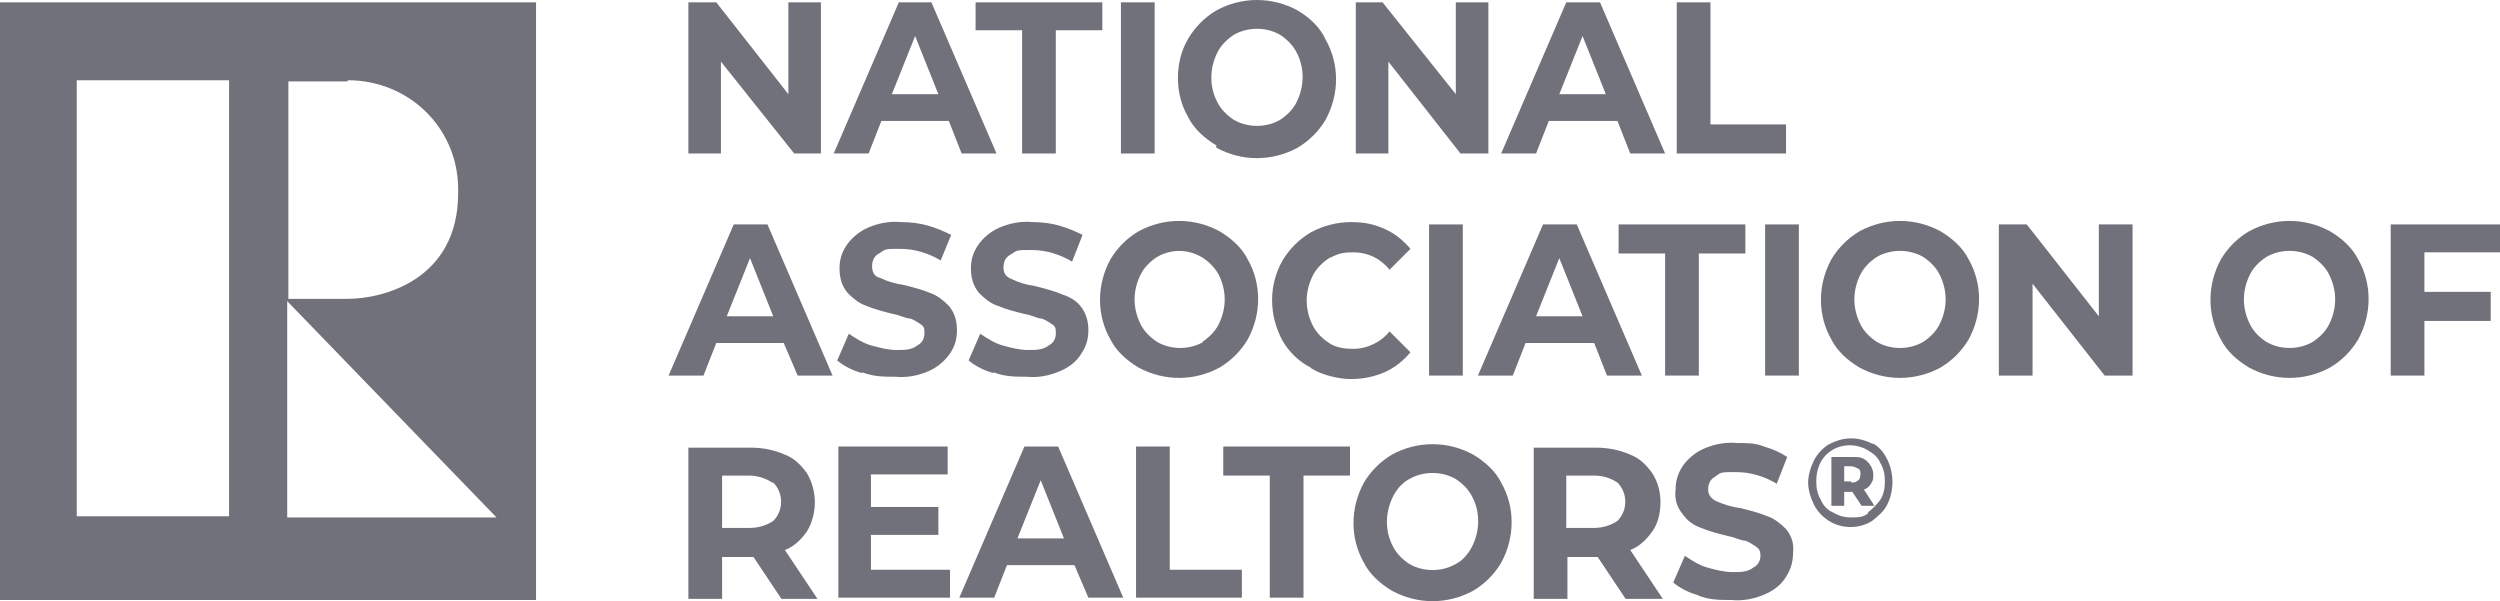 <?xml version="1.0" encoding="UTF-8"?>
<svg id="Layer_1" xmlns="http://www.w3.org/2000/svg" version="1.1" viewBox="0 0 215 51.7">
  <!-- Generator: Adobe Illustrator 29.5.1, SVG Export Plug-In . SVG Version: 2.1.0 Build 141)  -->
  <defs>
    <style>
      .st0 {
        fill: #71717b;
      }
    </style>
  </defs>
  <polygon class="st0" points="70.6 .2 70.6 13.2 68.3 13.2 62 5.3 62 13.2 59.2 13.2 59.2 .2 61.6 .2 67.8 8.1 67.8 .2 70.6 .2"/>
  <path class="st0" d="M80.7,8.1l-2-5-2,5h4ZM81.6,10.4h-5.8l-1.1,2.8h-3L77.3.2h2.8l5.6,13h-3l-1.1-2.8Z"/>
  <polygon class="st0" points="87.9 2.6 83.9 2.6 83.9 .2 94.8 .2 94.8 2.6 90.8 2.6 90.8 13.2 87.9 13.2 87.9 2.6"/>
  <rect class="st0" x="96.4" y=".2" width="2.9" height="13"/>
  <path class="st0" d="M110.1,10.3c.6-.4,1.1-.9,1.4-1.5.7-1.4.7-3,0-4.3-.3-.6-.8-1.1-1.4-1.5-1.2-.7-2.8-.7-4,0-.6.4-1.1.9-1.4,1.5-.7,1.4-.7,3,0,4.3.3.6.8,1.1,1.4,1.5,1.2.7,2.8.7,4,0M104.6,12.5c-1-.6-1.9-1.4-2.4-2.4-.6-1-.9-2.2-.9-3.4s.3-2.4.9-3.4,1.4-1.8,2.4-2.4c2.2-1.2,4.8-1.2,7,0,1,.6,1.9,1.4,2.4,2.5,1.2,2.1,1.2,4.7,0,6.9-.6,1-1.4,1.8-2.4,2.4-2.2,1.2-4.8,1.2-7,0"/>
  <polygon class="st0" points="128 .2 128 13.2 125.6 13.2 119.4 5.3 119.4 13.2 116.6 13.2 116.6 .2 118.9 .2 125.2 8.1 125.2 .2 128 .2"/>
  <path class="st0" d="M138.1,8.1l-2-5-2,5h4ZM139,10.4h-5.8l-1.1,2.8h-3L134.7.2h2.9l5.6,13h-3l-1.1-2.8h0Z"/>
  <polygon class="st0" points="144.2 .2 147.1 .2 147.1 10.7 153.6 10.7 153.6 13.2 144.2 13.2 144.2 .2"/>
  <path class="st0" d="M66.5,27.2l-2-5-2,5h4ZM67.4,29.5h-5.8l-1.1,2.8h-3l5.6-13h2.9l5.6,13h-3l-1.2-2.8Z"/>
  <path class="st0" d="M74.2,32.1c-.8-.2-1.6-.6-2.2-1.1l1-2.3c.6.4,1.2.8,1.9,1,.7.2,1.5.4,2.2.4s1.3,0,1.8-.4c.4-.2.6-.6.6-1s0-.6-.3-.8c-.3-.2-.6-.4-.9-.5-.4,0-.9-.3-1.5-.4-.8-.2-1.6-.4-2.3-.7-.6-.2-1.1-.6-1.6-1.1-.5-.6-.7-1.3-.7-2.1s.2-1.4.6-2,1.1-1.2,1.8-1.5c.9-.4,1.9-.6,2.9-.5.8,0,1.6.1,2.3.3.7.2,1.4.5,2,.8l-.9,2.2c-1-.6-2.2-1-3.5-1s-1.2,0-1.8.4c-.4.2-.6.6-.6,1.1s.2.9.7,1c.6.3,1.3.5,2,.6.8.2,1.6.4,2.3.7.6.2,1.1.6,1.6,1.1.5.6.7,1.3.7,2.1s-.2,1.4-.6,2-1.1,1.2-1.8,1.5c-.9.4-1.9.6-2.9.5-1,0-1.9,0-2.9-.4"/>
  <path class="st0" d="M85.5,32.1c-.8-.2-1.6-.6-2.2-1.1l1-2.3c.6.4,1.2.8,1.9,1,.7.2,1.5.4,2.2.4s1.3,0,1.8-.4c.4-.2.6-.6.6-1s0-.6-.3-.8c-.3-.2-.6-.4-.9-.5-.4,0-.8-.3-1.5-.4-.8-.2-1.6-.4-2.3-.7-.6-.2-1.1-.6-1.6-1.1-.5-.6-.7-1.3-.7-2.1s.2-1.4.6-2,1.1-1.2,1.8-1.5c.9-.4,1.9-.6,2.9-.5.8,0,1.6.1,2.3.3.7.2,1.4.5,2,.8l-.9,2.3c-1-.6-2.2-1-3.5-1s-1.2,0-1.8.4c-.4.2-.6.6-.6,1.1s.2.8.7,1c.6.3,1.3.5,2,.6.8.2,1.6.4,2.3.7.6.2,1.2.5,1.6,1,.5.6.7,1.3.7,2.1s-.2,1.4-.6,2c-.4.7-1.1,1.2-1.8,1.5-.9.4-1.9.6-2.9.5-1,0-1.9,0-2.9-.4"/>
  <path class="st0" d="M103.4,29.4c.6-.4,1.1-.9,1.4-1.5.7-1.4.7-2.9,0-4.3-1.1-1.9-3.4-2.6-5.3-1.5h0c-.6.4-1.1.9-1.4,1.5-.7,1.4-.7,2.9,0,4.3.3.6.8,1.1,1.4,1.5,1.2.7,2.8.7,4,0M97.9,31.6c-1-.6-1.9-1.4-2.4-2.4-1.2-2.1-1.2-4.7,0-6.9.6-1,1.4-1.8,2.4-2.4,2.2-1.2,4.8-1.2,7,0,1,.6,1.9,1.4,2.4,2.4,1.2,2.1,1.2,4.7,0,6.9-.6,1-1.4,1.8-2.4,2.4-2.2,1.2-4.8,1.2-7,0"/>
  <path class="st0" d="M112.7,31.6c-1-.5-1.9-1.4-2.4-2.3-1.2-2.2-1.2-4.8,0-6.9.6-1,1.4-1.8,2.4-2.4,1.1-.6,2.3-.9,3.5-.9s2,.2,2.9.6,1.6,1,2.2,1.7l-1.8,1.8c-.8-1-1.9-1.5-3.1-1.5s-1.4.2-2.1.5c-.6.4-1.1.9-1.4,1.5-.7,1.4-.7,2.9,0,4.3.3.6.8,1.1,1.4,1.5s1.3.5,2.1.5c1.2,0,2.4-.6,3.1-1.5l1.8,1.8c-.6.7-1.3,1.3-2.2,1.7-.9.4-1.9.6-2.9.6s-2.4-.3-3.4-.9"/>
  <rect class="st0" x="122.9" y="19.3" width="2.9" height="13"/>
  <path class="st0" d="M136.1,27.2l-2-5-2,5h4ZM137,29.5h-5.8l-1.1,2.8h-3l5.6-13h2.9l5.6,13h-3l-1.1-2.8h0Z"/>
  <polygon class="st0" points="143.2 21.8 139.2 21.8 139.2 19.3 150.1 19.3 150.1 21.8 146.1 21.8 146.1 32.3 143.2 32.3 143.2 21.8"/>
  <rect class="st0" x="151.8" y="19.3" width="2.9" height="13"/>
  <path class="st0" d="M165.4,29.4c.6-.4,1.1-.9,1.4-1.5.7-1.4.7-2.9,0-4.3-.3-.6-.8-1.1-1.4-1.5-1.2-.7-2.8-.7-4,0-.6.4-1.1.9-1.4,1.5-.7,1.4-.7,2.9,0,4.3.3.6.8,1.1,1.4,1.5,1.2.7,2.8.7,4,0M159.9,31.6c-1-.6-1.9-1.4-2.4-2.4-1.2-2.1-1.2-4.7,0-6.9.6-1,1.4-1.8,2.4-2.4,1.1-.6,2.3-.9,3.5-.9s2.4.3,3.5.9c1,.6,1.9,1.4,2.4,2.4,1.2,2.1,1.2,4.7,0,6.9-.6,1-1.4,1.8-2.4,2.4-1.1.6-2.3.9-3.5.9s-2.4-.3-3.5-.9"/>
  <polygon class="st0" points="183.4 19.3 183.4 32.3 181 32.3 174.8 24.4 174.8 32.3 171.9 32.3 171.9 19.3 174.3 19.3 180.5 27.2 180.5 19.3 183.4 19.3"/>
  <path class="st0" d="M198.9,29.4c.6-.4,1.1-.9,1.4-1.5.7-1.4.7-2.9,0-4.3-.3-.6-.8-1.1-1.4-1.5-1.2-.7-2.8-.7-4,0-.6.4-1.1.9-1.4,1.5-.7,1.4-.7,2.9,0,4.3.3.6.8,1.1,1.4,1.5,1.2.7,2.8.7,4,0M193.4,31.6c-1-.6-1.9-1.4-2.4-2.4-1.2-2.1-1.2-4.7,0-6.9.6-1,1.4-1.8,2.4-2.4,2.2-1.2,4.8-1.2,7,0,1,.6,1.9,1.4,2.4,2.4,1.2,2.1,1.2,4.7,0,6.9-.6,1-1.4,1.8-2.4,2.4-2.2,1.2-4.8,1.2-7,0"/>
  <polygon class="st0" points="208.5 21.7 208.5 25.1 214.2 25.1 214.2 27.6 208.5 27.6 208.5 32.3 205.6 32.3 205.6 19.3 215 19.3 215 21.7 208.5 21.7"/>
  <path class="st0" d="M66.4,41.5c-.6-.4-1.3-.6-2-.6h-2.3v4.5h2.4c.7,0,1.4-.2,2-.6.9-.9.9-2.4,0-3.3M67.2,51.5l-2.4-3.6h-2.7v3.6h-2.9v-13h5.4c1,0,2,.2,2.9.6.8.3,1.4.9,1.9,1.6.9,1.5.9,3.5,0,5-.5.7-1.1,1.3-1.9,1.6l2.8,4.2s-3.1,0-3.1,0Z"/>
  <polygon class="st0" points="81.7 49 81.7 51.4 72.1 51.4 72.1 38.4 81.5 38.4 81.5 40.8 74.9 40.8 74.9 43.6 80.7 43.6 80.7 46 74.9 46 74.9 49 81.7 49"/>
  <path class="st0" d="M91.5,46.3l-2-5-2,5h4ZM92.4,48.6h-5.8l-1.1,2.8h-3l5.6-13h2.9l5.6,13h-3l-1.2-2.8Z"/>
  <polygon class="st0" points="97.7 38.4 100.6 38.4 100.6 49 106.8 49 106.8 51.4 97.7 51.4 97.7 38.4"/>
  <polygon class="st0" points="109.2 40.9 105.2 40.9 105.2 38.4 116.1 38.4 116.1 40.9 112.1 40.9 112.1 51.4 109.2 51.4 109.2 40.9"/>
  <path class="st0" d="M125.2,48.5c.6-.3,1.1-.9,1.4-1.5.7-1.4.7-3,0-4.3-.3-.6-.8-1.1-1.4-1.5-1.2-.7-2.8-.7-4,0-.6.3-1.1.9-1.4,1.5-.7,1.4-.7,3,0,4.3.3.6.8,1.1,1.4,1.5,1.2.7,2.8.7,4,0M119.7,50.8c-1-.6-1.9-1.4-2.4-2.4-1.2-2.1-1.2-4.7,0-6.9.6-1,1.4-1.8,2.4-2.4,1.1-.6,2.3-.9,3.5-.9s2.4.3,3.5.9c1,.6,1.9,1.4,2.4,2.4,1.2,2.1,1.2,4.7,0,6.9-.6,1-1.4,1.8-2.4,2.4-1.1.6-2.3.9-3.5.9s-2.4-.3-3.5-.9"/>
  <path class="st0" d="M139.1,41.5c-.6-.4-1.3-.6-2-.6h-2.4v4.5h2.4c.7,0,1.4-.2,2-.6.9-.9.9-2.4,0-3.3M139.8,51.5l-2.4-3.6h-2.6v3.6h-2.9v-13h5.4c1,0,2,.2,2.9.6.8.3,1.4.9,1.9,1.6.5.8.7,1.6.7,2.5s-.2,1.8-.7,2.5-1.1,1.3-1.9,1.6l2.8,4.2h-3.2Z"/>
  <path class="st0" d="M146.1,51.2c-.8-.2-1.6-.6-2.2-1.1l1-2.3c.6.4,1.2.8,1.9,1s1.5.4,2.2.4,1.3,0,1.8-.4c.4-.2.6-.6.6-1s-.1-.6-.4-.8c-.3-.2-.6-.4-.9-.5-.4,0-.9-.3-1.5-.4-.8-.2-1.6-.4-2.3-.7-.6-.2-1.2-.6-1.6-1.2-.5-.6-.7-1.3-.6-2.1,0-.7.2-1.4.6-2,.4-.6,1.1-1.2,1.8-1.5.9-.4,1.9-.6,2.9-.5.8,0,1.6,0,2.3.3.7.2,1.4.5,2,.9l-.9,2.3c-1-.6-2.2-1-3.5-1s-1.3,0-1.8.4c-.4.2-.6.6-.6,1.1s.3.8.7,1c.7.3,1.3.5,2.1.6.8.2,1.6.4,2.3.7.6.2,1.1.6,1.6,1.1.5.6.7,1.3.6,2.1,0,.7-.2,1.4-.6,2-.4.7-1.1,1.2-1.8,1.5-.9.4-1.9.6-2.9.5-1,0-1.9,0-2.9-.4"/>
  <path class="st0" d="M159.2,41.5c.2,0,.4,0,.6-.2.1,0,.2-.3.2-.5s0-.4-.2-.5-.4-.2-.6-.2h-.6v1.3h.6ZM160.9,41.6c-.1.2-.3.4-.6.5l.9,1.4h-1.1l-.8-1.2h-.7v1.2h-1.1v-4.2h1.8c.5,0,.9,0,1.3.4.3.3.5.7.5,1.1s0,.5-.2.8M160.6,44.1c.4-.3.8-.7,1.1-1.1.3-.5.4-1,.4-1.6s-.1-1.1-.4-1.6c-.2-.5-.6-.8-1.1-1.1-1.4-.8-3.2-.4-4,1h0c-.3.6-.4,1.1-.4,1.7s.1,1.1.4,1.6c.2.5.6.9,1.1,1.1.5.3,1,.4,1.5.4s1.1,0,1.5-.4M161,38.1c.6.3,1,.8,1.3,1.4.6,1.2.6,2.7,0,3.9-.3.6-.8,1-1.3,1.4-1.1.7-2.6.7-3.7,0-.5-.3-1-.8-1.3-1.4-.3-.6-.5-1.3-.5-1.9s.2-1.3.5-1.9c.3-.6.8-1.1,1.3-1.4.6-.3,1.2-.5,1.9-.5s1.3.2,1.9.5"/>
  <path class="st0" d="M46.1.2H0v51.4h46.1V.2ZM19.7,44.4H6.6V6.9h13.1v37.5ZM29.9,6.9c5.2,0,9.4,4,9.5,9.2v.5c0,7.5-6.5,9.1-9.5,9.1h-5.1V7h5.1,0ZM24.7,44.5v-18.6l18,18.6s-18,0-18,0Z"/>
</svg>
